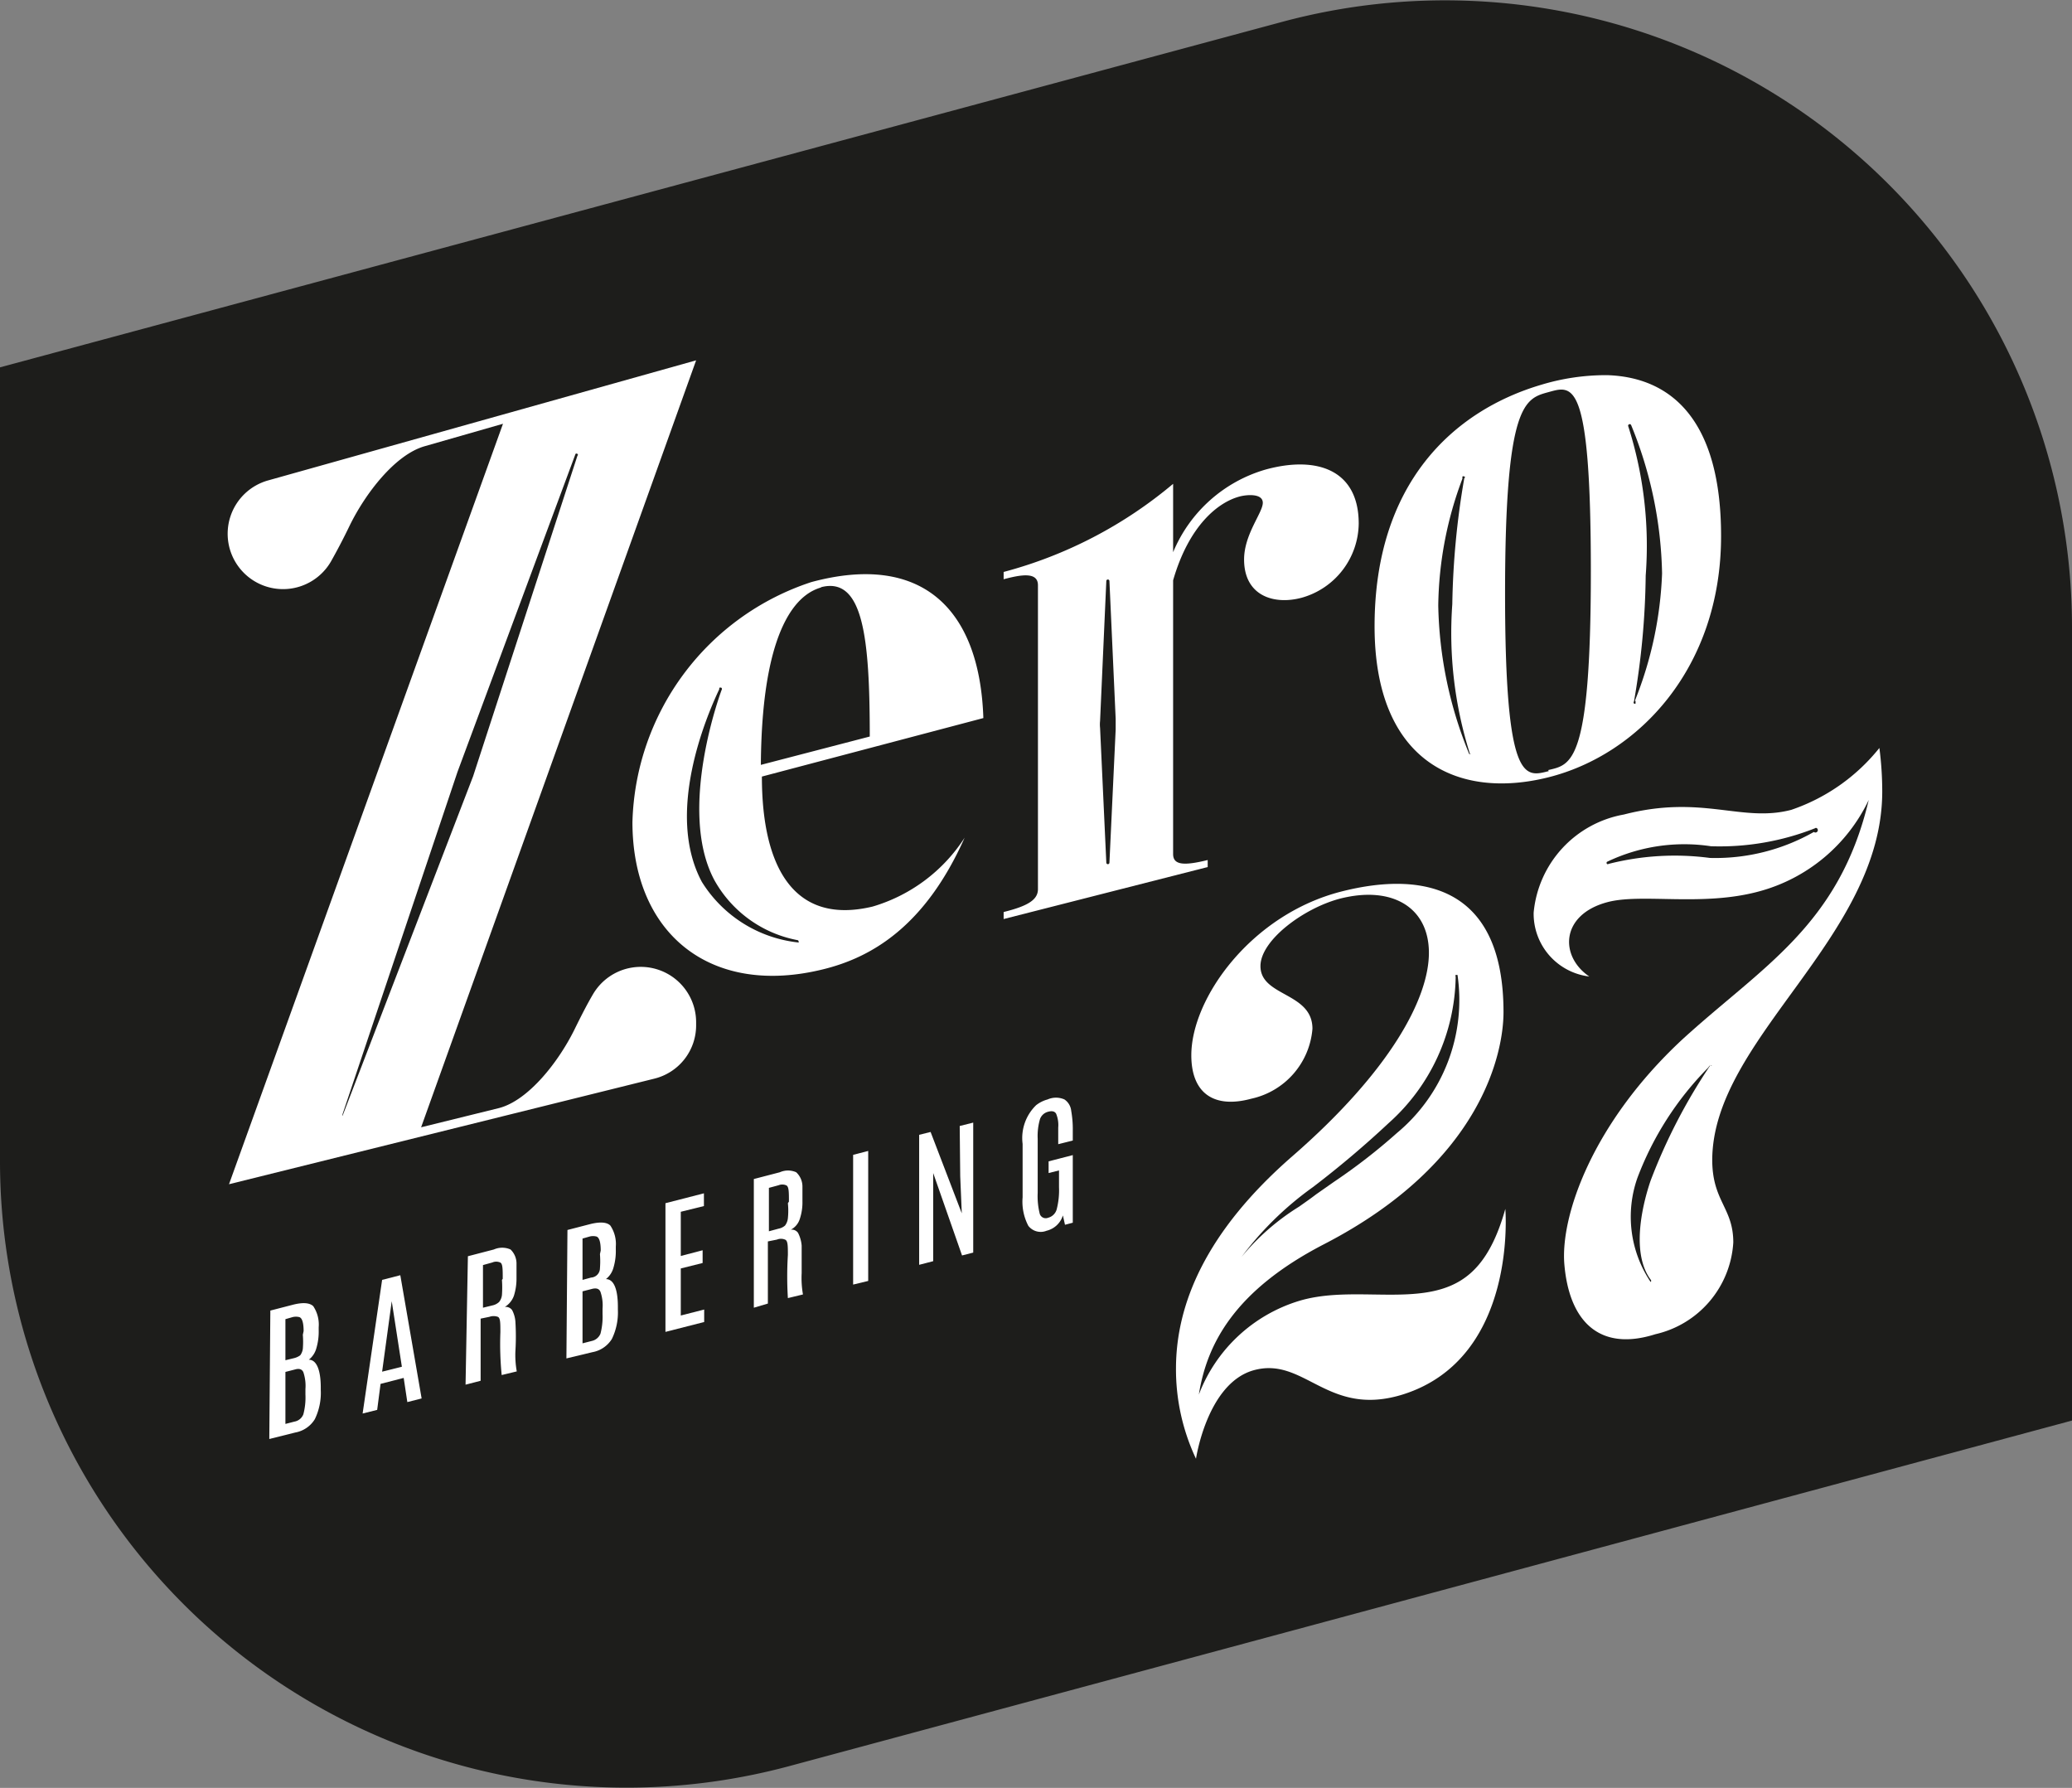 <svg xmlns="http://www.w3.org/2000/svg" viewBox="0 0 79.71 68.77"><rect x="0" y="0" width="79.71" height="68.77" fill="#808080" stroke="none"/><defs><style>.cls-1{fill:#1d1d1b;}.cls-2{fill:#fff;}</style></defs><g id="Camada_2" data-name="Camada 2"><g id="Camada_1-2" data-name="Camada 1"><path class="cls-1" d="M79.71,54.64,30.37,67.93A24.1,24.1,0,0,1,0,44.66V14.13L49.33.84A24.12,24.12,0,0,1,79.71,24.12Z"/><path class="cls-2" d="M10.4,50.41l.89-.23c.37-.09.62-.07.76.06a1.27,1.27,0,0,1,.21.81v.11a2.25,2.25,0,0,1-.09.7.84.84,0,0,1-.29.44c.3,0,.46.4.46,1.07v.1a2.31,2.31,0,0,1-.23,1.12,1.11,1.11,0,0,1-.75.51l-1,.25Zm1.28.79h0c0-.33-.06-.51-.17-.54a.54.54,0,0,0-.25,0l-.28.08v1.58l.33-.08a.67.67,0,0,0,.24-.11.54.54,0,0,0,.1-.25,3.39,3.39,0,0,0,0-.54Zm.07,2.23a1.64,1.64,0,0,0-.08-.65c-.05-.11-.15-.15-.3-.11l-.39.1v2l.35-.09a.45.45,0,0,0,.34-.28,2.53,2.53,0,0,0,.08-.76Z"/><path class="cls-2" d="M14.7,49.23l.7-.18.82,4.74-.55.14L15.53,53l-.89.23-.13,1-.56.14Zm0,3.53.76-.19-.39-2.52h0Z"/><path class="cls-2" d="M18,48.32l1-.26a.79.79,0,0,1,.64,0,.75.75,0,0,1,.23.56c0,.12,0,.3,0,.56a2.18,2.18,0,0,1-.1.66.83.83,0,0,1-.35.43.3.3,0,0,1,.28.12,1.12,1.12,0,0,1,.13.49,9.14,9.14,0,0,1,0,1.05,3.54,3.54,0,0,0,.05.82l-.58.14a12,12,0,0,1-.05-1.65c0-.35,0-.55-.1-.59a.48.48,0,0,0-.32,0l-.34.07v2.39l-.58.15Zm1.34.87c0-.38,0-.59-.1-.63a.37.37,0,0,0-.3,0l-.36.1V50.3l.37-.09a.54.54,0,0,0,.25-.13.52.52,0,0,0,.11-.27,4.1,4.1,0,0,0,0-.58Z"/><path class="cls-2" d="M21.83,47.31l.89-.23c.37-.09.63-.07.76.06a1.27,1.27,0,0,1,.21.81v.11a2.25,2.25,0,0,1-.09.7.84.84,0,0,1-.29.44c.31,0,.46.4.46,1.07v.11a2.34,2.34,0,0,1-.23,1.12,1.11,1.11,0,0,1-.75.51l-1,.24Zm1.28.79h0c0-.33-.06-.51-.17-.54a.54.54,0,0,0-.25,0l-.28.08v1.59l.33-.09a.36.36,0,0,0,.34-.36,3.39,3.39,0,0,0,0-.54Zm.07,2.24a1.61,1.61,0,0,0-.08-.65c-.05-.12-.15-.15-.3-.12l-.39.1v2l.35-.09a.47.47,0,0,0,.34-.28,2.57,2.57,0,0,0,.08-.76Z"/><path class="cls-2" d="M25.6,46.28l1.48-.38v.49l-.89.22v1.7l.84-.22v.49l-.84.21V50.6l.9-.23v.48l-1.49.38Z"/><path class="cls-2" d="M29,45.35l1-.26a.77.77,0,0,1,.63,0,.75.75,0,0,1,.24.56c0,.12,0,.31,0,.56a2,2,0,0,1-.1.67.7.7,0,0,1-.35.42.29.29,0,0,1,.28.12,1.31,1.31,0,0,1,.14.49c0,.24,0,.59,0,1.06a3.68,3.68,0,0,0,.05.82l-.58.14a13.42,13.42,0,0,1,0-1.66c0-.35,0-.55-.11-.59a.4.4,0,0,0-.31,0l-.35.07v2.39L29,50.3Zm1.35.87c0-.38,0-.59-.11-.63a.38.38,0,0,0-.29,0l-.37.1v1.67l.37-.1a.53.53,0,0,0,.25-.12.56.56,0,0,0,.11-.28,2.83,2.83,0,0,0,0-.58Z"/><path class="cls-2" d="M32.82,44.42l.58-.15v5l-.58.14Z"/><path class="cls-2" d="M36.92,43.31l.52-.13v5l-.43.11L35.9,45.12l0,1.24v2.15l-.54.14v-5l.44-.11L37,46.67l-.06-1.42Z"/><path class="cls-2" d="M39.34,44a1.76,1.76,0,0,1,.52-1.49,1.22,1.22,0,0,1,.44-.22.8.8,0,0,1,.65,0,.6.6,0,0,1,.26.44,4,4,0,0,1,.06.76v.38l-.56.14v-.64a1.14,1.14,0,0,0-.08-.53c-.05-.09-.15-.12-.3-.08a.45.45,0,0,0-.32.28,2.32,2.32,0,0,0-.09.76v2.08a2.79,2.79,0,0,0,.08.81.24.24,0,0,0,.32.15.46.46,0,0,0,.33-.32,2.93,2.93,0,0,0,.09-.86v-.64l-.4.1v-.45l.93-.24v2.6l-.3.08-.08-.36a.87.87,0,0,1-.63.59.6.6,0,0,1-.7-.19,2,2,0,0,1-.22-1.1Z"/><path class="cls-2" d="M22.82,38.23c-.23.39-.46.84-.73,1.39-.6,1.21-1.75,2.7-2.89,3l-3,.74L26.78,13.86,10.31,18.48a2.13,2.13,0,1,0,2.42,3.12c.22-.39.46-.84.72-1.38.6-1.23,1.75-2.74,2.9-3.06l3-.86L8.81,45.55l16.36-4.06a2.11,2.11,0,0,0,1.61-2.06v-.12A2.13,2.13,0,0,0,22.82,38.23Zm-9.64,4.69h0a0,0,0,0,1,0-.07L17.6,29.69l4.54-12.23a.05.05,0,0,1,.07,0s.05,0,0,.08L18.2,29.86l-5,13A.07.07,0,0,1,13.18,42.92Z"/><path class="cls-2" d="M48.69,18.06a5.51,5.51,0,0,0-3.56,3.18V18.61A16.84,16.84,0,0,1,38.61,22v.28c.68-.18,1.32-.29,1.32.23V34.2c0,.41-.39.65-1.32.88v.27l7.85-2v-.27c-.93.23-1.33.19-1.33-.23V22.32c.61-2.11,1.73-3,2.55-3.22.25-.07.9-.14.9.24s-.72,1.21-.72,2.18c0,1.4,1.15,1.76,2.22,1.47a3,3,0,0,0,2.19-2.85C52.27,18.07,50.66,17.52,48.69,18.06Zm-5.77,10-.24,5.12a.06.06,0,0,1-.12,0L42.32,28a1.22,1.22,0,0,1,0-.27l.24-5.38a.06.06,0,0,1,.12,0l.24,5.3Z"/><path class="cls-2" d="M33.57,34.87c-3,.72-4.26-1.47-4.26-5l8.52-2.25c-.14-4.24-2.4-6.37-6.62-5.23a10,10,0,0,0-6.88,9.23c0,4.29,3,6.74,7.35,5.66,1.82-.45,3.9-1.62,5.43-5.06A6.34,6.34,0,0,1,33.57,34.87Zm-2-12.28c1.64-.44,1.89,1.94,1.89,5.74l-4.19,1.09C29.31,23.52,31,22.76,31.61,22.59Zm-.87,13.66h0A5,5,0,0,1,27,33.92c-1.41-2.63.16-6.33.67-7.41l0-.05a.08.08,0,0,1,.09,0,.07.07,0,0,1,0,.08s-1.73,4.59-.28,7.31a4.65,4.65,0,0,0,3.19,2.31s.06,0,.05.07A.06.06,0,0,1,30.74,36.25Z"/><path class="cls-2" d="M59.29,14.8c-3.38,1-6.41,3.79-6.41,9.29,0,5.2,3.2,6.68,6.68,5.81s6.65-4.22,6.65-9.28c0-4.47-1.92-6.11-4.38-6.19A8.6,8.6,0,0,0,59.29,14.8ZM56.58,29h0a.06.06,0,0,1-.06,0,15.71,15.71,0,0,1-1.19-5.71,14.25,14.25,0,0,1,.93-4.88.56.56,0,0,1,0-.08h0a.06.06,0,0,1,.07,0s.06,0,0,.07a31,31,0,0,0-.46,4.84,15.4,15.4,0,0,0,.68,5.76A.07.07,0,0,1,56.58,29Zm3,.66c-.91.23-1.68.53-1.68-6.83s.77-7.5,1.68-7.75,1.62-.55,1.62,6.89S60.44,29.41,59.56,29.62Zm3.34-2.68s0,.07,0,.08a.05.05,0,0,1-.06,0h0a.06.06,0,0,1,0-.08,29.85,29.85,0,0,0,.45-4.84,15.11,15.11,0,0,0-.67-5.74h0a.06.06,0,1,1,.11-.05h0a15.75,15.75,0,0,1,1.19,5.71A14.55,14.55,0,0,1,62.9,26.94Z"/><path class="cls-2" d="M57.91,46.5c-.56,2-1.4,2.76-2.45,3.08-1.61.49-3.71-.08-5.49.46a6,6,0,0,0-3.85,3.6c.31-1.94,1.36-4,4.83-5.79,6.09-3.15,6.89-7.4,6.89-8.92,0-4.76-3-5.46-6.23-4.64h0c-3.47.88-5.78,4.1-5.78,6.3,0,1.47.88,2.06,2.31,1.67a3,3,0,0,0,2.35-2.69c0-1.41-2-1.23-2-2.41,0-1,1.68-2.24,3.08-2.6h0c2-.5,3.4.35,3.4,2.09s-1.47,4.53-5.25,7.82c-3.33,2.9-4.48,5.69-4.48,8.17a8.07,8.07,0,0,0,.77,3.47s.42-2.85,2.17-3.39c2-.6,2.87,1.84,5.81.91C58.4,52.22,57.91,46.5,57.91,46.5ZM47.7,48.43a12.5,12.5,0,0,1,2.81-2.77,37.8,37.8,0,0,0,2.91-2.46A7.68,7.68,0,0,0,56,37.57a.08.08,0,0,1,0-.07s.07,0,.07,0v0a6.65,6.65,0,0,1-2.33,6.08,22.39,22.39,0,0,1-2.41,1.87l-.7.49c-.22.17-.44.32-.65.47a9,9,0,0,0-2.27,2h0a.06.06,0,0,1,0,0h0A.06.06,0,0,1,47.7,48.43Z"/><path class="cls-2" d="M72.41,30.44a12.89,12.89,0,0,0-.11-1.67,7.38,7.38,0,0,1-3.39,2.38c-1.91.5-3.42-.6-6.44.18A4.23,4.23,0,0,0,59,35.1a2.43,2.43,0,0,0,2.14,2.46c-1.15-.78-1.11-2.38.7-2.86,1.32-.35,3.64.18,5.82-.41a6.56,6.56,0,0,0,4.23-3.52c-1.14,4.84-4.12,6.42-7.18,9.22-3.46,3.22-4.68,6.78-4.53,8.63.18,2.17,1.32,3.39,3.5,2.7a3.86,3.86,0,0,0,3-3.53c0-1.34-.81-1.58-.81-3.18C65.89,39.94,72.41,36.08,72.41,30.44ZM69.78,32l0,0a7.67,7.67,0,0,1-4,1,10.33,10.33,0,0,0-3.9.23h0a.05.05,0,0,1-.06,0,.06.06,0,0,1,0-.08h0a6.87,6.87,0,0,1,4-.6,10,10,0,0,0,4-.69.06.06,0,0,1,.08,0A.06.06,0,0,1,69.78,32Zm-4,9a21.77,21.77,0,0,0-2.28,4.41c-.21.61-.83,2.68,0,3.81h0a.06.06,0,0,1,0,.09h0a.05.05,0,0,1,0,0h0a4.5,4.5,0,0,1-.51-4,12.09,12.09,0,0,1,2.72-4.24l.06-.08s.07,0,.09,0A.05.05,0,0,1,65.78,40.94Z"/></g></g></svg>